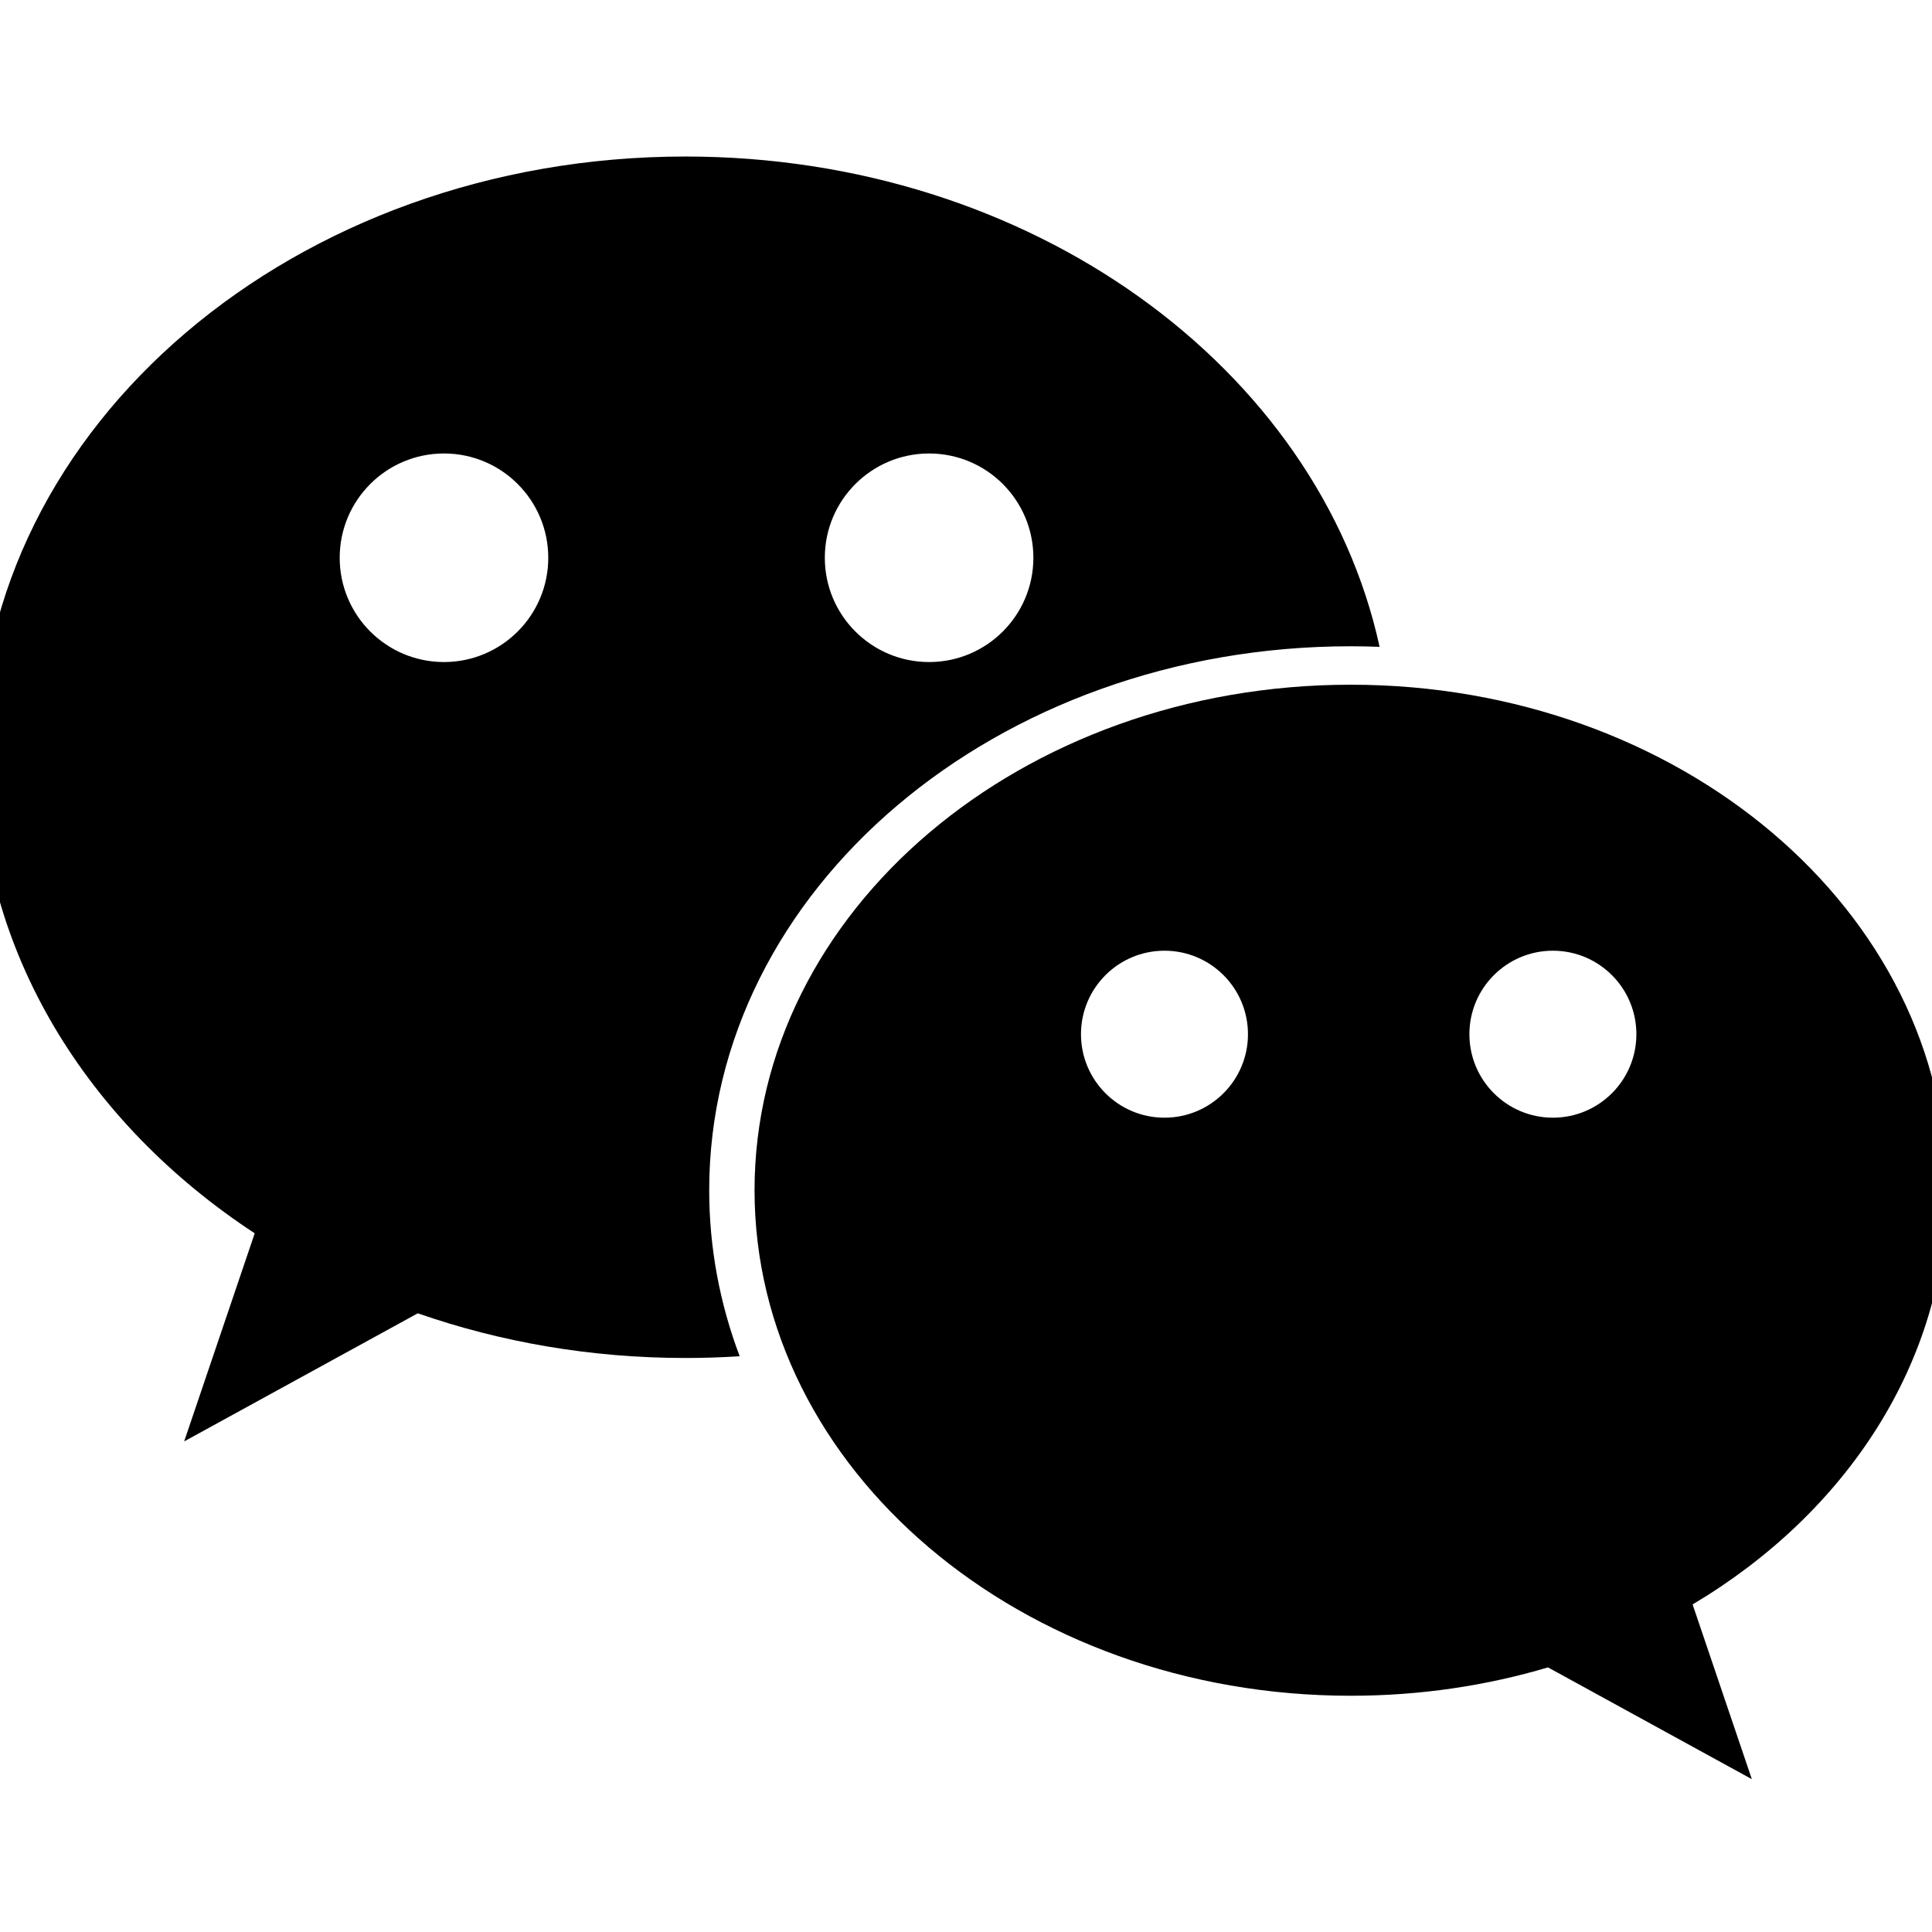 <?xml version="1.0" standalone="no"?><!DOCTYPE svg PUBLIC "-//W3C//DTD SVG 1.1//EN" "http://www.w3.org/Graphics/SVG/1.1/DTD/svg11.dtd"><svg class="icon" width="128px" height="128.00px" viewBox="0 0 1024 1024" version="1.1" xmlns="http://www.w3.org/2000/svg"><path d="M715.924 342.535c5.128 0 10.224 0.114 15.295 0.304-32.299-147.895-184.736-259.881-367.939-259.881-206.705 0-374.272 142.554-374.272 318.401 0 102.74 57.215 194.096 145.999 252.316l-37.394 110.298 123.823-67.899c43.748 15.255 91.635 23.686 141.843 23.686 9.679 0 19.271-0.312 28.764-0.927-10.474-27.739-16.149-57.3-16.149-87.986C375.896 471.618 528.131 342.535 715.924 342.535zM492.442 240.356c30.524 0 55.27 24.745 55.27 55.27 0 30.524-24.745 55.27-55.27 55.27s-55.27-24.745-55.27-55.27C437.173 265.101 461.918 240.356 492.442 240.356zM235.318 350.895c-30.524 0-55.27-24.745-55.27-55.27 0-30.524 24.745-55.27 55.27-55.27s55.27 24.745 55.27 55.27C290.588 326.149 265.844 350.895 235.318 350.895z"  /><path d="M1031.923 630.848c0-147.978-141.477-267.938-315.999-267.938S399.926 482.869 399.926 630.848s141.477 267.938 315.999 267.938c36.644 0 71.821-5.307 104.548-15.032l108.043 59.245-31.401-92.623C978.624 801.918 1031.923 721.665 1031.923 630.848zM617.196 592.399c-24.44 0-44.251-19.812-44.251-44.251 0-24.44 19.812-44.251 44.251-44.251 24.44 0 44.251 19.812 44.251 44.251C661.448 572.588 641.636 592.399 617.196 592.399zM823.064 592.399c-24.44 0-44.251-19.812-44.251-44.251 0-24.44 19.812-44.251 44.251-44.251 24.44 0 44.251 19.812 44.251 44.251C867.315 572.588 847.502 592.399 823.064 592.399z"  /></svg>